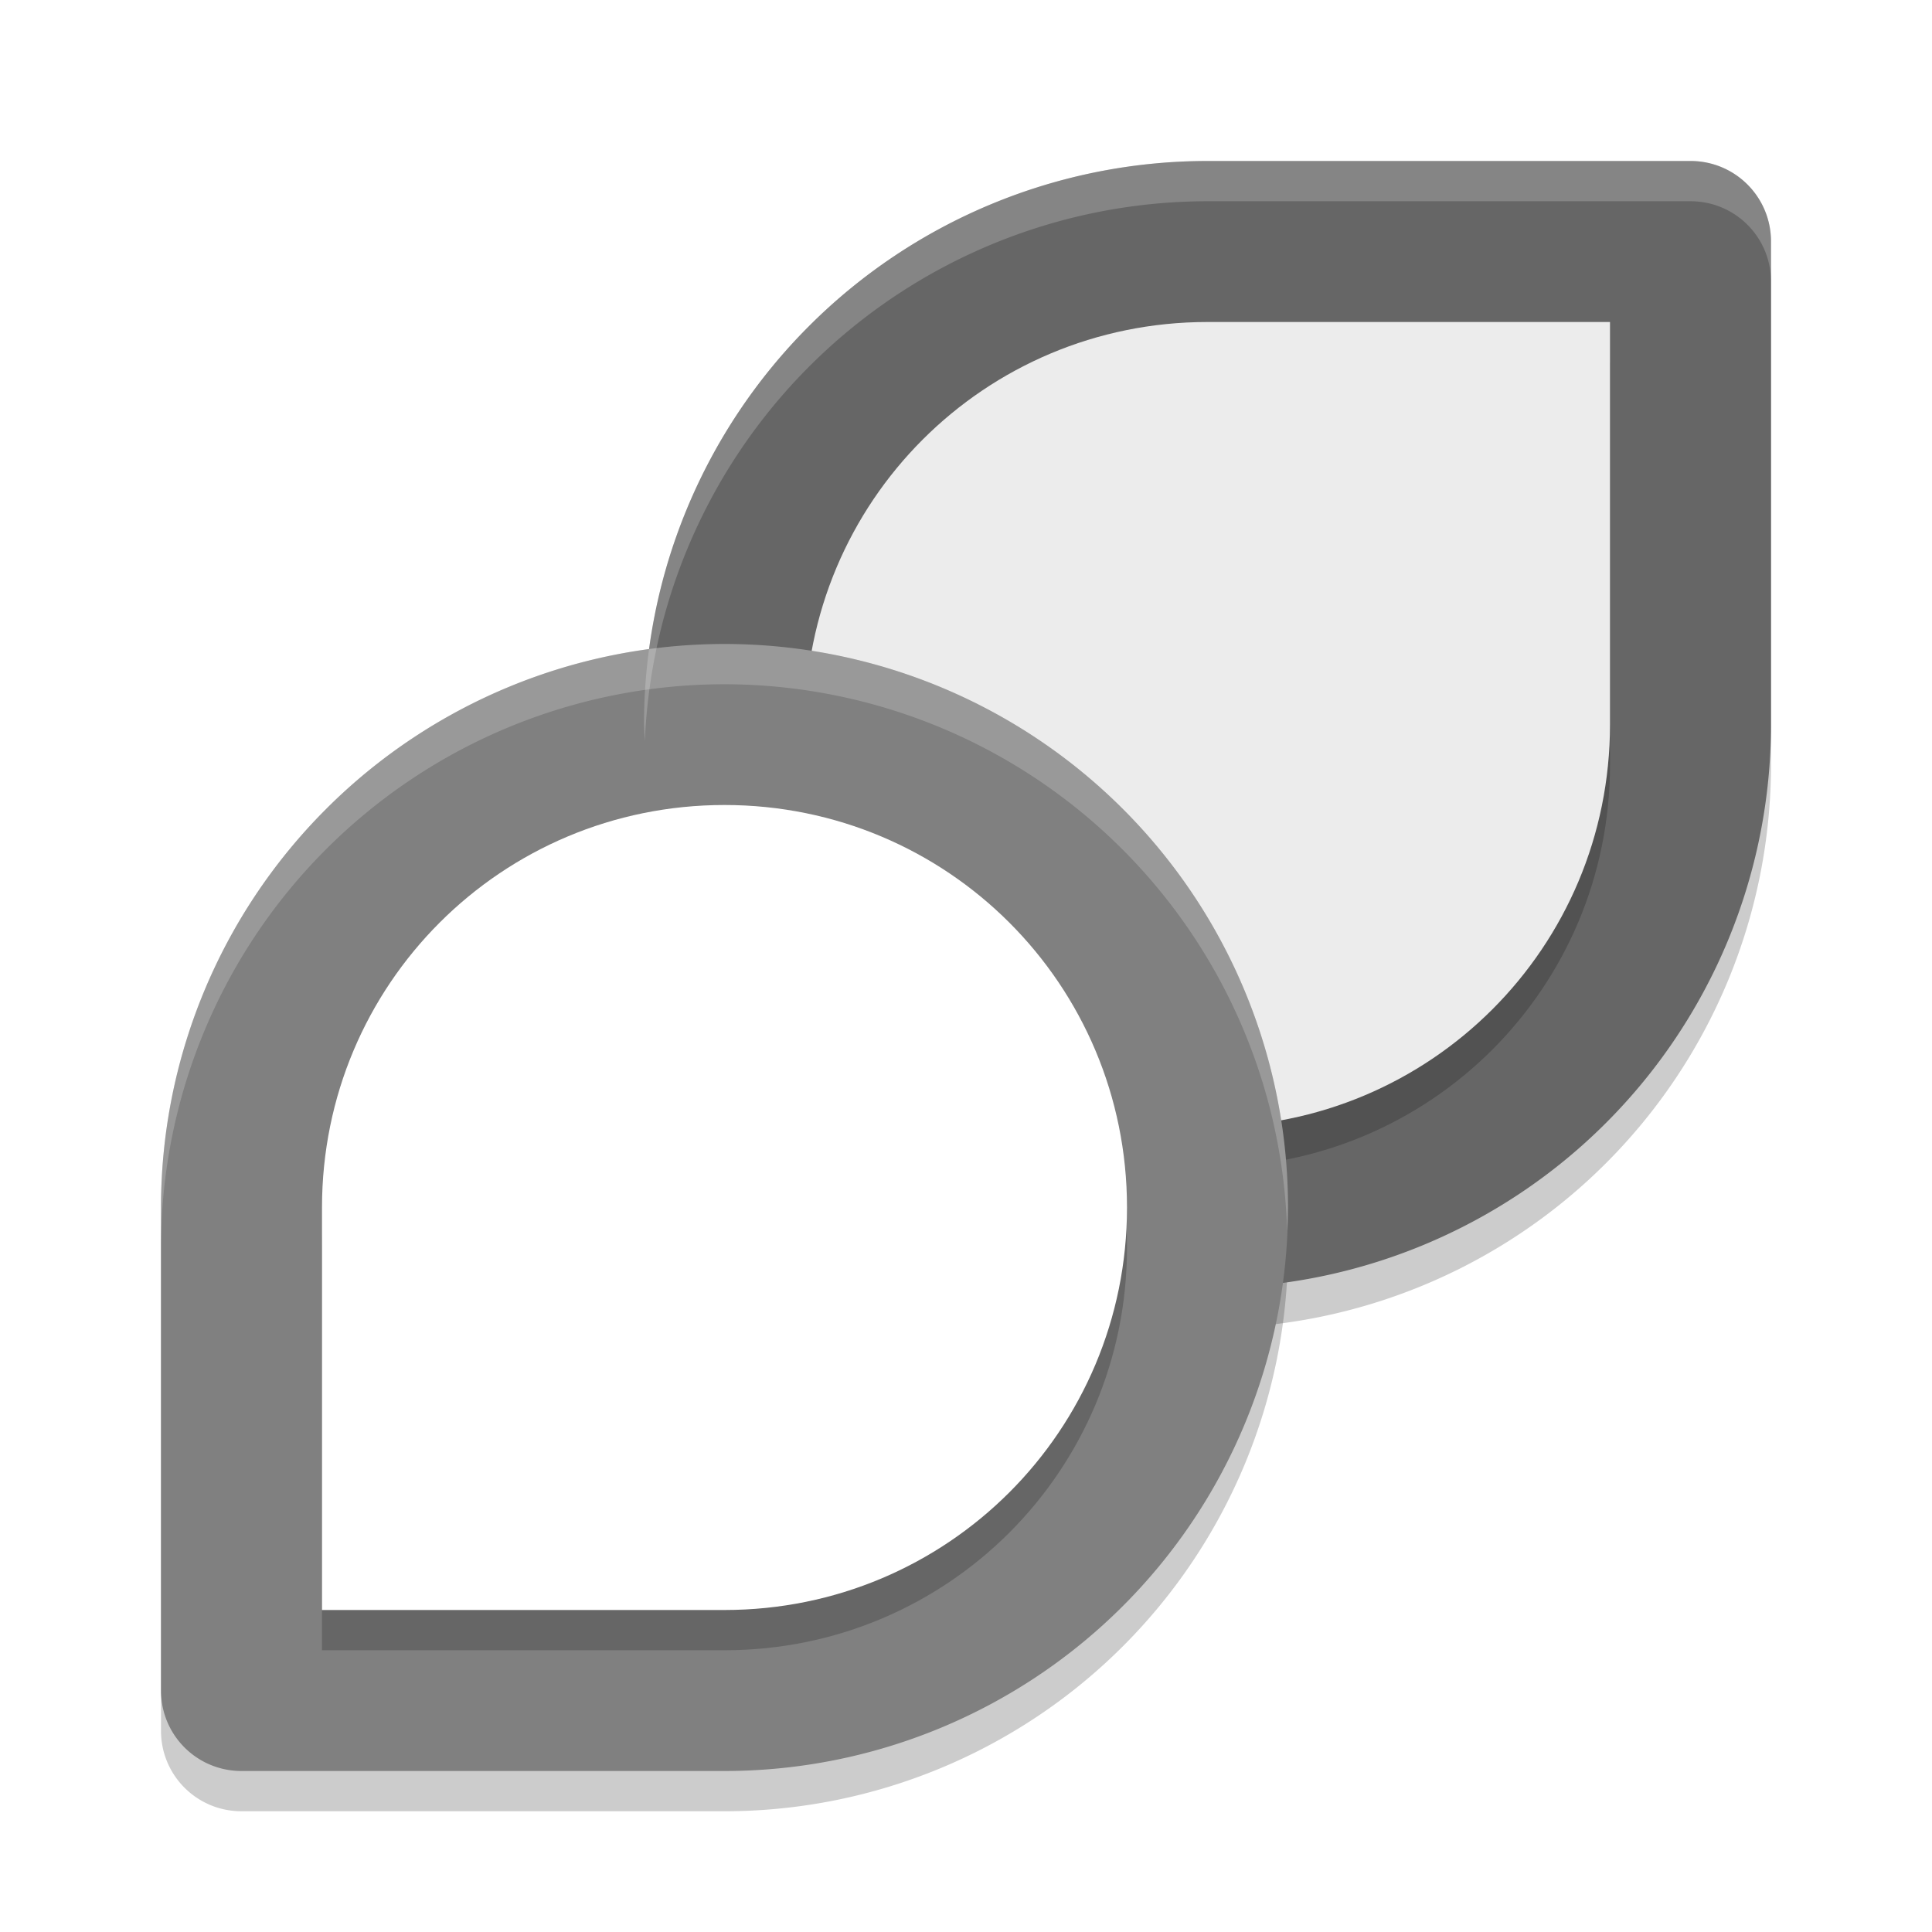 <svg enable-background="new" version="1.0" viewBox="0 0 48 48" xmlns="http://www.w3.org/2000/svg"><defs><filter id="a" x="-.024" y="-.024" width="1.048" height="1.048" color-interpolation-filters="sRGB"><feGaussianBlur stdDeviation="4.48"/></filter><filter id="e" x="-.06" y="-.06" width="1.12" height="1.12" color-interpolation-filters="sRGB"><feGaussianBlur stdDeviation="5.6"/></filter><filter id="b" x="-.06" y="-.06" width="1.12" height="1.12" color-interpolation-filters="sRGB"><feGaussianBlur stdDeviation="5.6"/></filter><filter id="d" x="-.06" y="-.06" width="1.12" height="1.12" color-interpolation-filters="sRGB"><feGaussianBlur stdDeviation="8"/></filter><clipPath id="c"/></defs><path d="M527.98-192A160 160 0 0 0 370.77-61.2 160 160 0 0 0 239.99 95.98v135.53A24.436 24.436 0 0 0 264.48 256h135.53a160 160 0 0 0 157.21-130.8A160 160 0 0 0 688-31.98v-135.53A24.44 24.44 0 0 0 663.51-192h-66.934z" filter="url(#a)" opacity=".1" transform="translate(-144 -236)"/><path d="M527.98-192A160 160 0 0 0 370.77-61.2 160 160 0 0 0 239.99 95.98v135.53A24.436 24.436 0 0 0 264.48 256h135.53a160 160 0 0 0 157.21-130.8A160 160 0 0 0 688-31.98v-135.53A24.44 24.44 0 0 0 663.51-192h-66.934z" filter="url(#a)" opacity=".2" transform="translate(-144 -236)"/><path d="M30 5a14 14 0 0 0-14 14 14 14 0 0 0 14 14 14 14 0 0 0 14-14V7c0-1.108-.892-2-2-2h-6z" opacity=".2"/><path d="M18 17A14 14 0 0 0 4 31v12c0 1.108.892 2 2 2h12a14 14 0 0 0 14-14 14 14 0 0 0-14-14z" opacity=".2"/><path d="M528 84c62.048 0 112-49.952 112-112v-112H528c-62.048 0-112 49.952-112 112S465.952 84 528 84z" filter="url(#b)" opacity=".2" transform="translate(-144 -236)"/><path d="M30 4a14 14 0 0 0-14 14 14 14 0 0 0 14 14 14 14 0 0 0 14-14V6c0-1.108-.892-2-2-2h-6z" fill="#666"/><path d="M30 29c5.54 0 10-4.46 10-10V9H30c-5.54 0-10 4.46-10 10s4.46 10 10 10z" opacity=".2"/><path d="M30 28c5.54 0 10-4.46 10-10V8H30c-5.54 0-10 4.46-10 10s4.46 10 10 10z" fill="#ececec"/><path d="M18 16A14 14 0 0 0 4 30v12c0 1.108.892 2 2 2h12a14 14 0 0 0 14-14 14 14 0 0 0-14-14z" fill="gray"/><path d="M30 4a14 14 0 0 0-14 14 14 14 0 0 0 .021.414A14 14 0 0 1 30 5h12c1.108 0 2 .892 2 2V6c0-1.108-.892-2-2-2h-6z" fill="#fff" opacity=".2"/><path d="M18 16A14 14 0 0 0 4 30v1a14 14 0 0 1 14-14 14 14 0 0 1 13.979 13.586A14 14 0 0 0 32 30a14 14 0 0 0-14-14z" fill="#fff" opacity=".2"/><path d="M400.02-62C311.655-62.007 240.01 9.619 240 97.98v135.53c0 13.568 10.927 24.844 24.49 24.49h135.53c88.365-.01 159.99-71.651 159.98-160.02C559.99 9.628 488.368-61.99 400.02-62z" clip-path="url(#c)" filter="url(#d)" opacity=".5" transform="translate(-144 -236)"/><path d="M18 21c-5.54 0-10 4.46-10 10v10h10c5.54 0 10-4.46 10-10s-4.46-10-10-10z" opacity=".2"/><path d="M18 20c-5.54 0-10 4.46-10 10v10h10c5.54 0 10-4.46 10-10s-4.46-10-10-10z" fill="#fff"/><path d="M400-12c-62.048 0-112 49.952-112 112v112h112c62.048 0 112-49.952 112-112S462.048-12 400-12z" filter="url(#e)" opacity=".2" transform="translate(-144 -236)"/></svg>